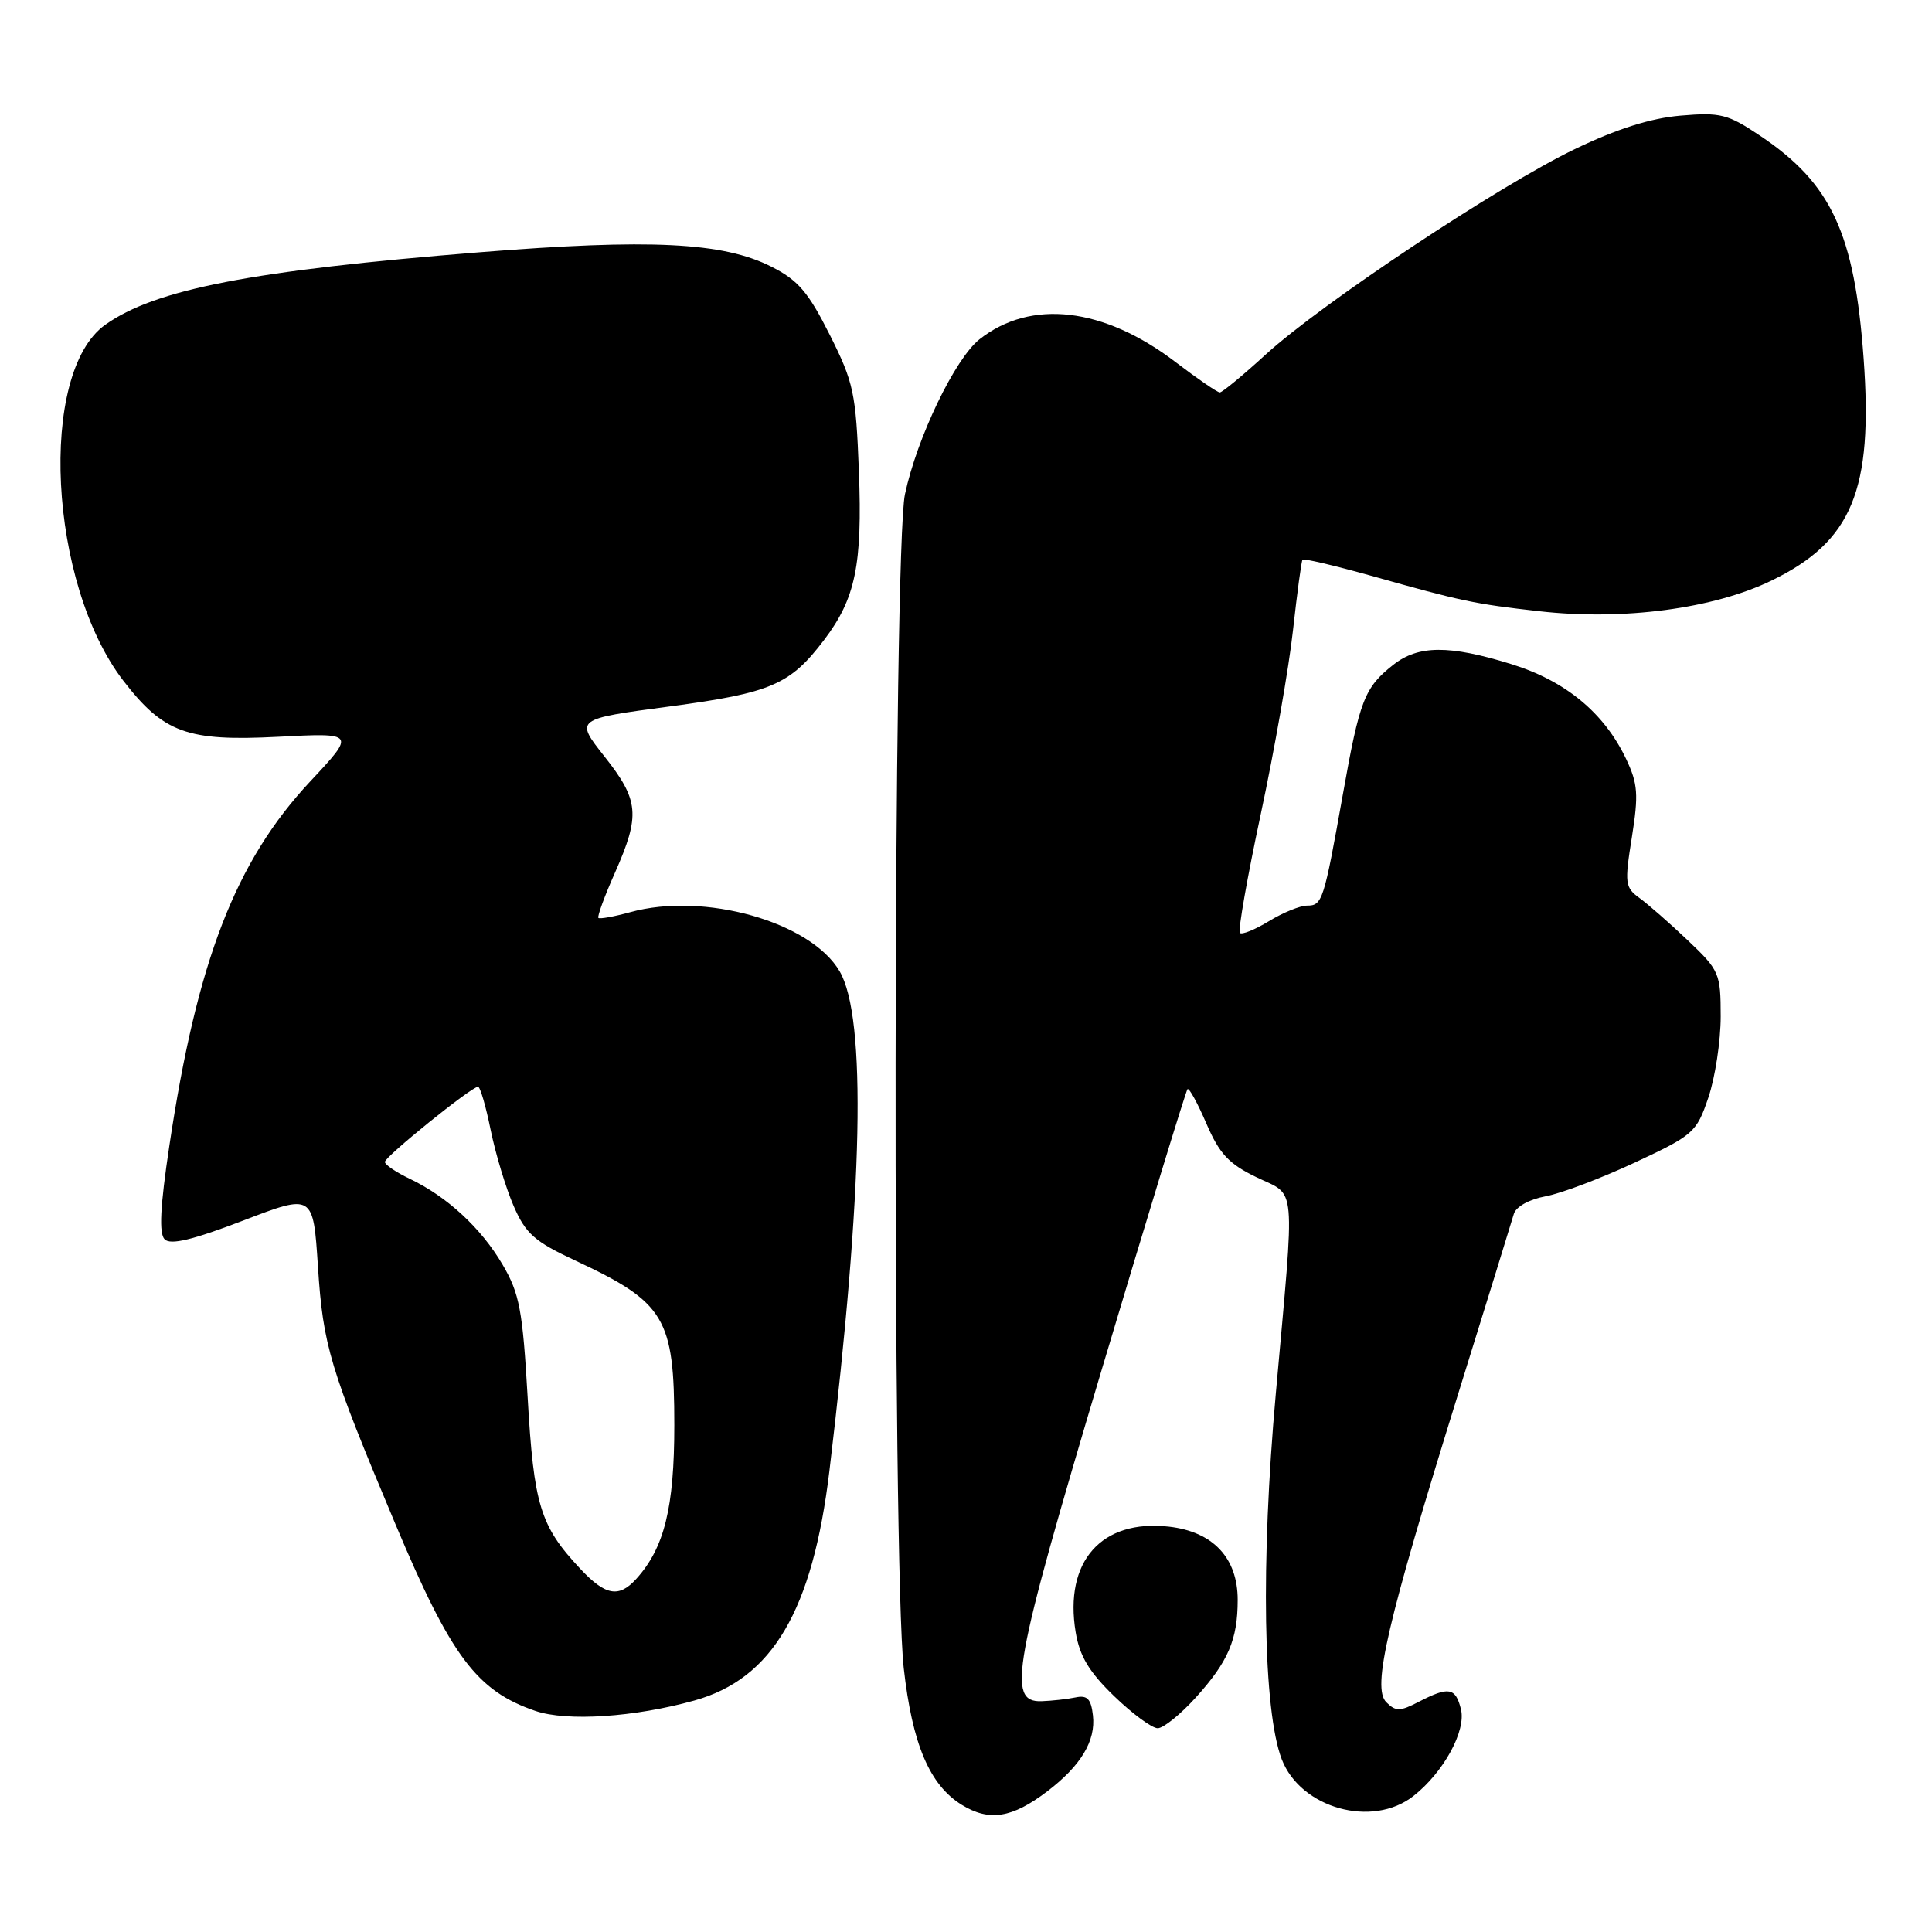 <?xml version="1.0" encoding="UTF-8" standalone="no"?>
<!DOCTYPE svg PUBLIC "-//W3C//DTD SVG 1.1//EN" "http://www.w3.org/Graphics/SVG/1.1/DTD/svg11.dtd" >
<svg xmlns="http://www.w3.org/2000/svg" xmlns:xlink="http://www.w3.org/1999/xlink" version="1.1" viewBox="0 0 256 256">
 <g >
 <path fill="currentColor"
d=" M 138.77 237.36 C 143.22 233.97 145.21 230.67 144.82 227.31 C 144.57 225.10 144.07 224.59 142.50 224.92 C 141.40 225.15 139.38 225.37 138.00 225.42 C 133.38 225.57 134.24 220.84 145.95 181.60 C 152.01 161.31 157.14 144.53 157.35 144.32 C 157.56 144.11 158.68 146.16 159.85 148.87 C 161.58 152.89 162.82 154.22 166.49 155.99 C 171.84 158.59 171.61 156.03 169.05 184.68 C 167.04 207.01 167.37 226.71 169.84 233.12 C 172.35 239.62 181.85 242.26 187.29 237.98 C 191.29 234.84 194.30 229.33 193.58 226.47 C 192.86 223.60 191.97 223.45 188.01 225.49 C 185.51 226.79 184.94 226.80 183.69 225.55 C 181.78 223.64 183.78 215.06 193.12 185.00 C 196.97 172.62 200.33 161.76 200.59 160.85 C 200.87 159.90 202.62 158.92 204.78 158.52 C 206.83 158.15 212.15 156.13 216.61 154.05 C 224.40 150.41 224.79 150.07 226.36 145.45 C 227.26 142.81 228.00 137.96 228.00 134.69 C 228.00 128.97 227.83 128.58 223.66 124.62 C 221.27 122.35 218.39 119.83 217.25 119.00 C 215.32 117.60 215.25 117.06 216.23 110.94 C 217.13 105.27 217.03 103.86 215.47 100.57 C 212.56 94.45 207.43 90.21 200.23 87.99 C 192.02 85.45 187.94 85.48 184.63 88.08 C 180.81 91.08 180.16 92.74 177.94 105.24 C 175.41 119.42 175.22 120.00 173.18 120.00 C 172.26 120.01 169.99 120.93 168.14 122.06 C 166.29 123.19 164.56 123.89 164.29 123.62 C 164.02 123.35 165.27 116.24 167.07 107.82 C 168.87 99.39 170.79 88.45 171.33 83.50 C 171.88 78.55 172.44 74.35 172.59 74.16 C 172.73 73.97 176.82 74.93 181.68 76.29 C 193.76 79.69 195.34 80.02 203.96 80.99 C 215.09 82.25 227.09 80.66 234.79 76.90 C 245.41 71.73 248.21 64.95 246.94 47.50 C 245.74 30.92 242.68 24.32 233.23 17.99 C 228.92 15.10 227.98 14.87 222.67 15.32 C 218.71 15.66 214.23 17.08 208.67 19.76 C 198.59 24.61 175.13 40.20 167.72 46.97 C 164.69 49.74 161.95 52.00 161.63 52.00 C 161.31 52.00 158.67 50.19 155.77 47.98 C 146.25 40.71 136.61 39.59 129.80 44.95 C 126.56 47.50 121.51 57.97 119.91 65.50 C 118.35 72.79 118.22 207.31 119.75 221.04 C 120.88 231.10 123.17 236.51 127.42 239.14 C 131.07 241.39 134.09 240.92 138.77 237.36 Z  M 158.43 224.95 C 162.75 220.17 164.00 217.26 164.00 211.99 C 164.00 206.43 160.73 202.95 154.88 202.29 C 145.94 201.28 140.98 206.90 142.53 216.27 C 143.06 219.46 144.31 221.54 147.63 224.75 C 150.05 227.09 152.65 229.00 153.40 229.00 C 154.15 229.00 156.41 227.18 158.43 224.95 Z  M 92.00 225.33 C 102.35 222.45 107.67 213.41 109.90 194.91 C 114.37 157.73 114.84 134.84 111.26 128.71 C 107.43 122.15 93.31 118.16 83.51 120.87 C 81.37 121.46 79.47 121.80 79.29 121.63 C 79.12 121.45 80.10 118.75 81.49 115.63 C 84.86 108.01 84.68 106.04 80.09 100.23 C 76.18 95.28 76.18 95.28 88.73 93.61 C 102.19 91.81 104.69 90.74 109.20 84.79 C 113.36 79.31 114.28 74.84 113.81 62.47 C 113.41 52.06 113.12 50.68 109.94 44.35 C 107.10 38.70 105.75 37.12 102.20 35.33 C 95.79 32.09 86.13 31.62 63.50 33.43 C 33.33 35.85 20.57 38.32 13.94 43.04 C 5.03 49.39 6.44 77.32 16.33 90.18 C 21.67 97.11 24.79 98.25 36.82 97.63 C 47.13 97.10 47.13 97.10 41.11 103.54 C 31.21 114.12 26.11 127.31 22.44 151.82 C 21.22 159.93 21.05 163.45 21.82 164.22 C 22.60 165.00 25.54 164.29 32.20 161.74 C 41.50 158.17 41.50 158.17 42.13 167.84 C 42.81 178.33 43.68 181.22 52.38 201.92 C 59.78 219.53 63.18 224.06 70.95 226.71 C 75.12 228.13 84.08 227.54 92.00 225.33 Z  M 76.84 207.82 C 71.58 202.20 70.73 199.42 69.92 185.22 C 69.25 173.57 68.84 171.41 66.60 167.58 C 63.76 162.73 59.25 158.56 54.28 156.19 C 52.48 155.33 51.00 154.33 51.00 153.96 C 51.00 153.26 62.47 144.00 63.34 144.00 C 63.63 144.00 64.38 146.59 65.02 149.75 C 65.67 152.91 67.03 157.43 68.06 159.80 C 69.66 163.48 70.83 164.51 76.21 167.02 C 88.12 172.58 89.35 174.62 89.35 188.84 C 89.35 199.77 88.03 205.10 84.31 209.21 C 81.99 211.77 80.21 211.44 76.84 207.82 Z "/>
</g>
</svg>
